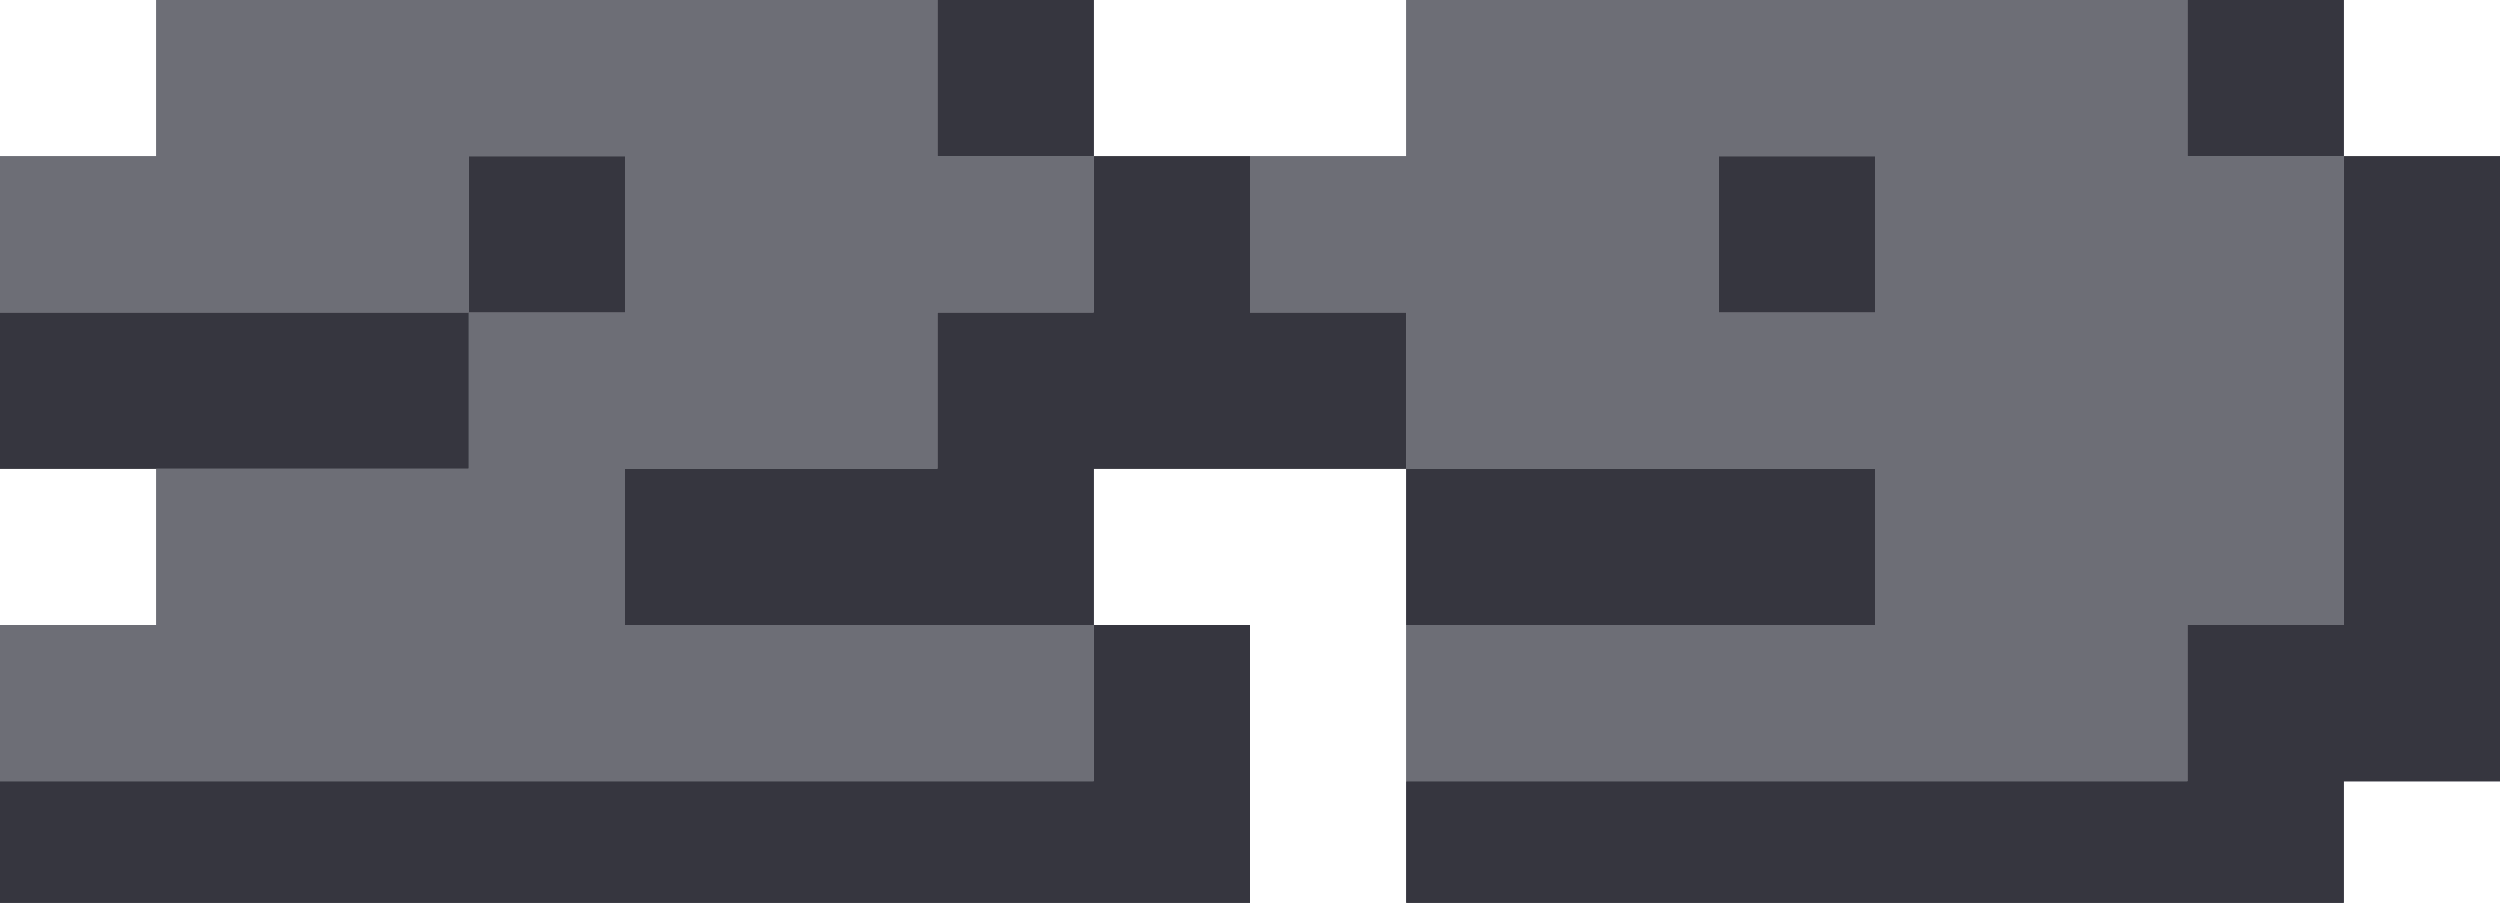 <svg width="36" height="13" viewBox="0 0 36 13" fill="none" xmlns="http://www.w3.org/2000/svg">
<g clip-path="url(#clip0_23_893)">
<path d="M15.75 9H9V6.75H13.5V4.5H15.75V2.25H13.5V0H15.75V2.25H18V6.75H15.75V9H18V13.5H0V11.25H15.75V9ZM0 4.5H6.75V6.75H0V4.5ZM6.75 4.5V2.25H9V4.5H6.75Z" fill="#36363F"/>
<path d="M33.75 2.25H31.5V0H33.75V2.25H36V11.25H33.75V13.5H20.25V11.25H31.5V9H33.75V2.25ZM20.25 6.75H18V4.5H20.25V6.75H27V9H20.25V6.75ZM24.75 4.5V2.25H27V4.5H24.75Z" fill="#36363F"/>
<path d="M9 9H15.75V11.25H0V9H2.25V6.75H6.75V4.5H0V2.25H2.25V0H13.5V2.25H15.75V4.5H13.5V6.75H9V9ZM9 4.5V2.25H6.75V4.5H9Z" fill="#6D6E76"/>
<path d="M31.5 11.25H20.25V9H27V6.75H20.25V4.5H18V2.25H20.25V0H31.5V2.25H33.75V9H31.5V11.25ZM27 4.5V2.25H24.75V4.5H27Z" fill="#6D6E76"/>
<path d="M15.75 9H9V6.75H13.5V4.5H15.75V2.25H13.5V0H15.75V2.25H18V6.75H15.75V9H18V13.5H0V11.25H15.75V9ZM0 4.5H6.75V6.75H0V4.5ZM6.75 4.5V2.25H9V4.5H6.75Z" fill="#36363F"/>
<path d="M33.75 2.25H31.5V0H33.75V2.25H36V11.25H33.75V13.5H20.25V11.25H31.5V9H33.75V2.25ZM20.25 6.75H18V4.5H20.25V6.75H27V9H20.25V6.75ZM24.75 4.5V2.25H27V4.5H24.75Z" fill="#36363F"/>
<path d="M9 9H15.75V11.25H0V9H2.25V6.75H6.75V4.5H0V2.25H2.25V0H13.5V2.25H15.75V4.5H13.5V6.75H9V9ZM9 4.5V2.25H6.75V4.5H9Z" fill="#6D6E76"/>
<path d="M31.5 11.25H20.25V9H27V6.75H20.25V4.5H18V2.25H20.25V0H31.5V2.25H33.75V9H31.5V11.25ZM27 4.5V2.25H24.75V4.5H27Z" fill="#6D6E76"/>
</g>
<defs>
<clipPath id="clip0_23_893">
<rect width="36" height="13" fill="white"/>
</clipPath>
</defs>
</svg>
